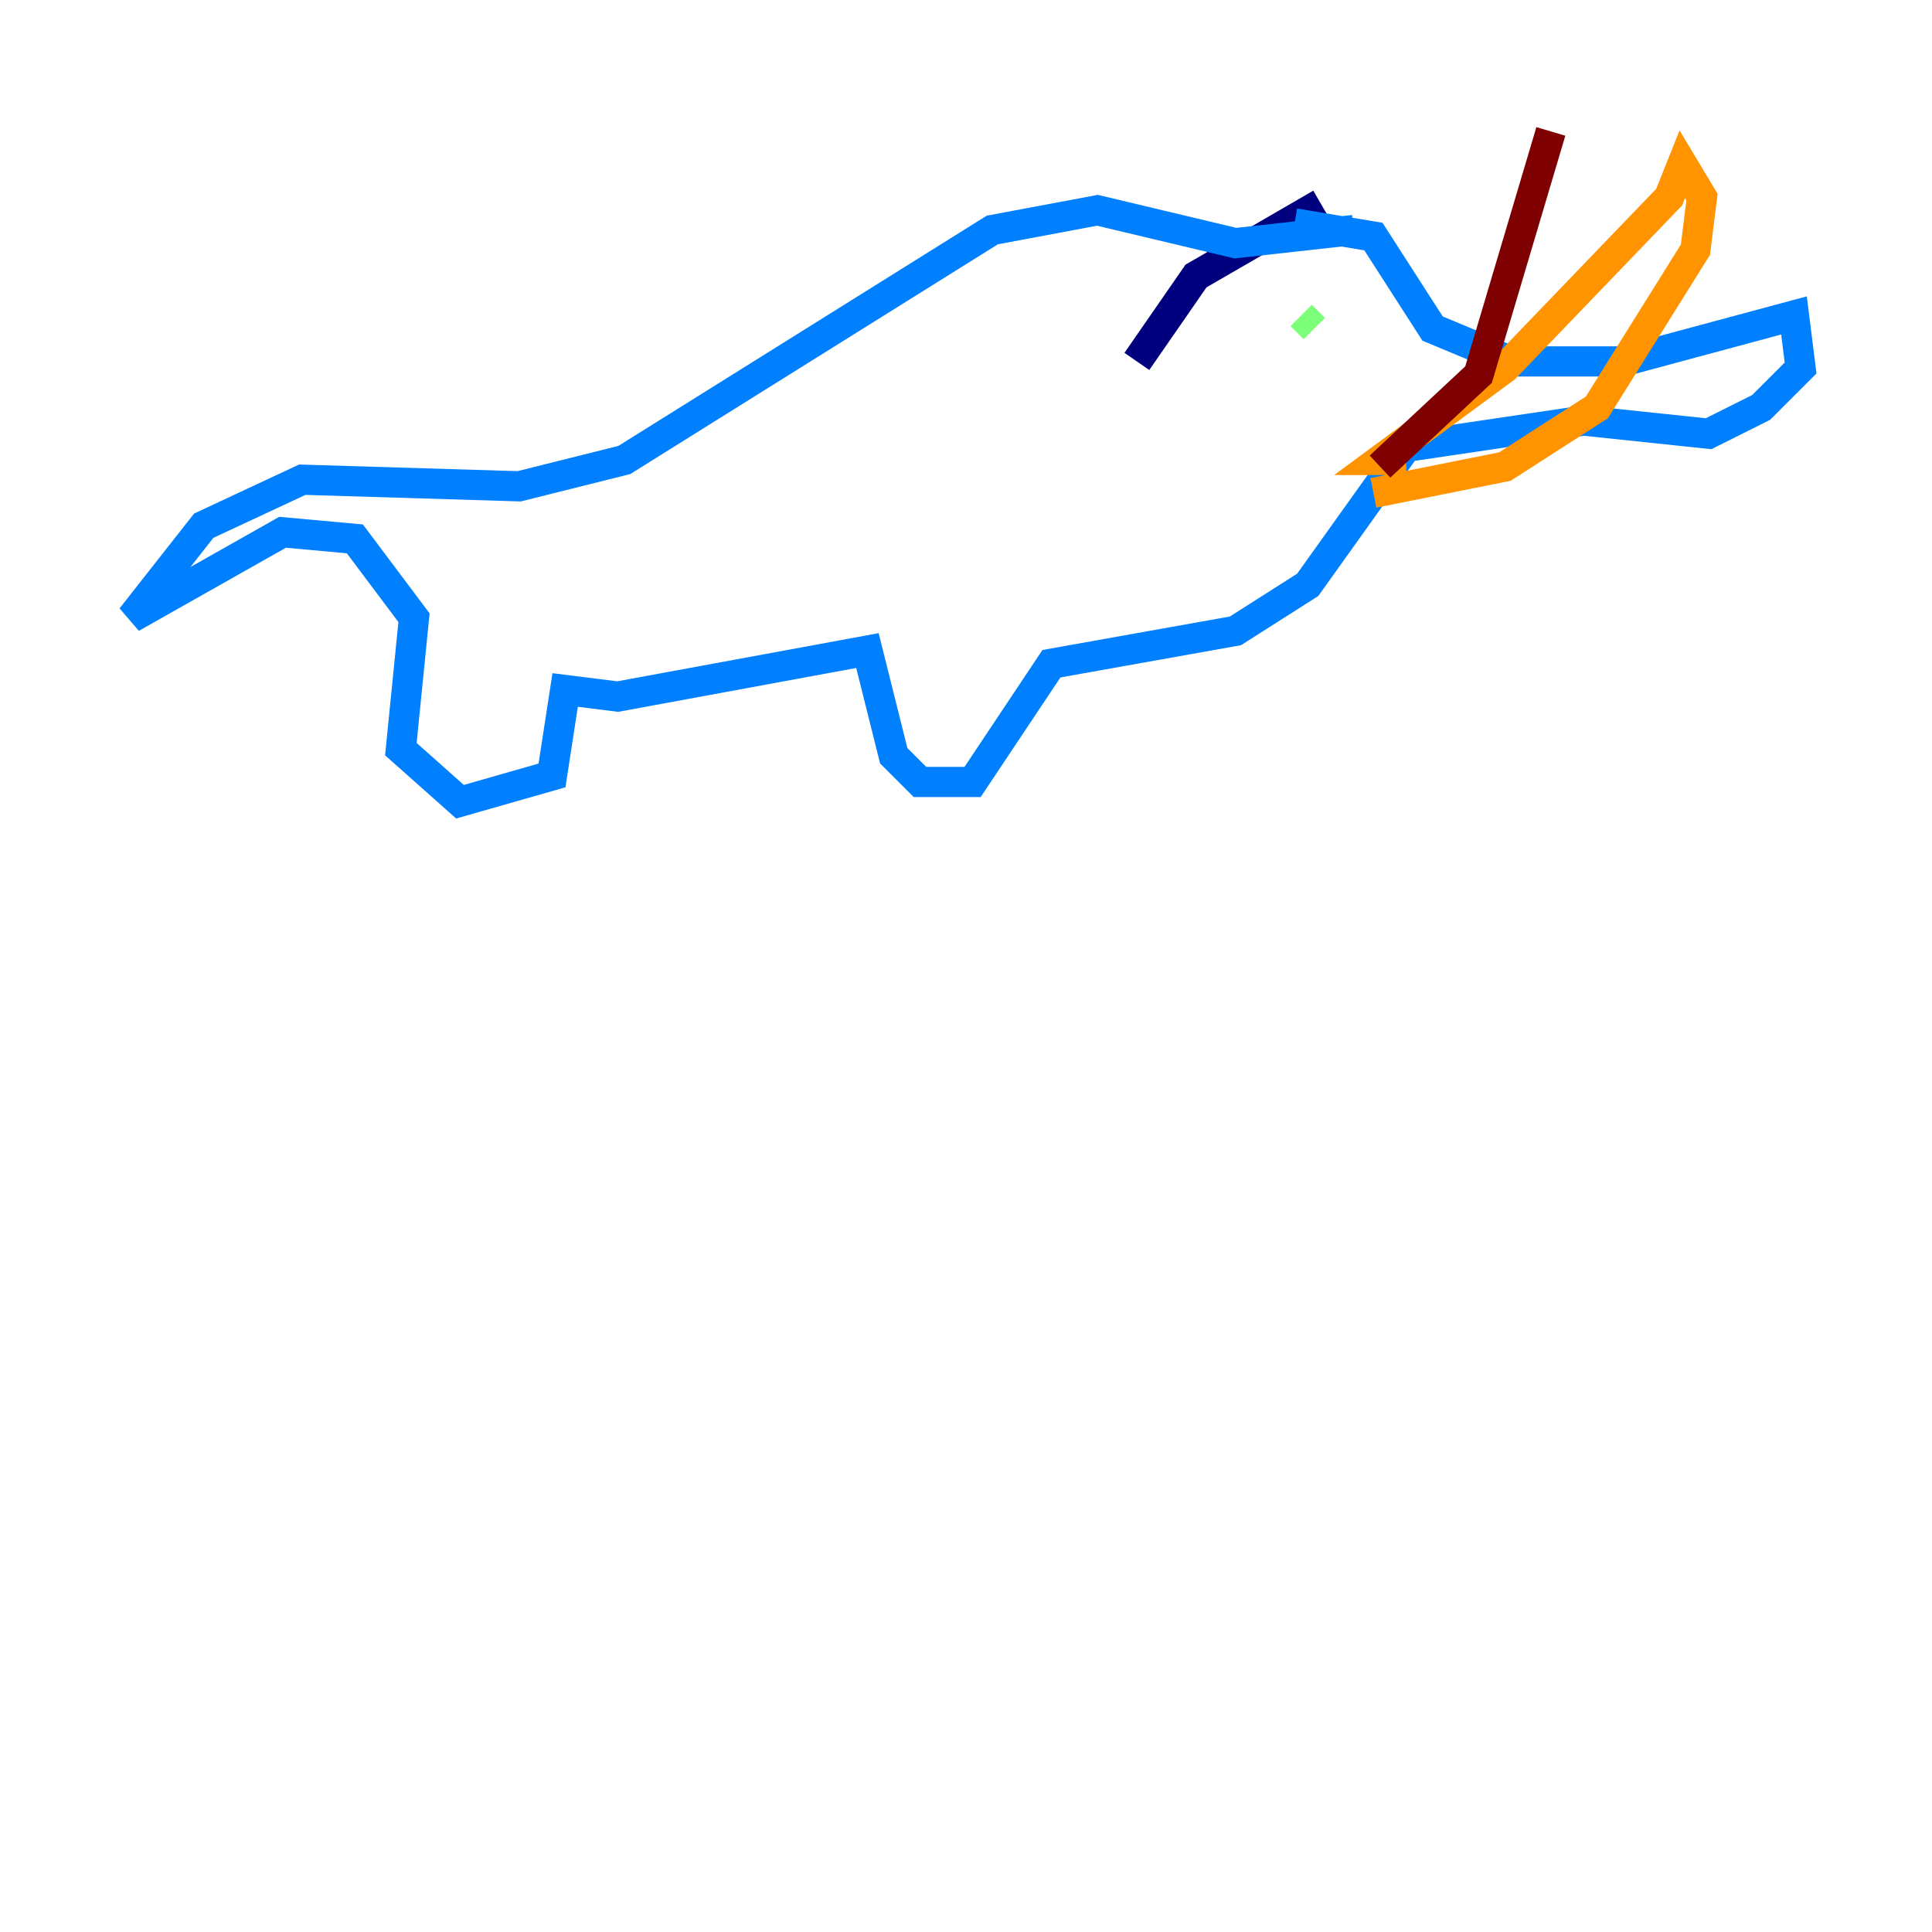 <?xml version="1.0" encoding="utf-8" ?>
<svg baseProfile="tiny" height="128" version="1.2" viewBox="0,0,128,128" width="128" xmlns="http://www.w3.org/2000/svg" xmlns:ev="http://www.w3.org/2001/xml-events" xmlns:xlink="http://www.w3.org/1999/xlink"><defs /><polyline fill="none" points="87.51,13.497 79.238,18.286 75.32,23.946" stroke="#00007f" stroke-width="2" /><polyline fill="none" points="85.769,14.803 90.993,15.674 94.912,21.769 100.136,23.946 107.537,23.946 118.857,20.898 119.293,24.381 116.68,26.993 113.197,28.735 104.925,27.864 93.17,29.605 86.639,38.748 81.85,41.796 69.66,43.973 64.435,51.809 60.952,51.809 59.211,50.068 57.469,43.102 40.925,46.15 37.442,45.714 36.571,51.374 30.476,53.116 26.558,49.633 27.429,40.925 23.51,35.701 18.721,35.265 8.707,40.925 13.497,34.83 20.027,31.782 34.395,32.218 41.361,30.476 65.742,15.238 72.707,13.932 81.85,16.109 89.687,15.238" stroke="#0080ff" stroke-width="2" /><polyline fill="none" points="86.204,20.898 87.075,21.769" stroke="#7cff79" stroke-width="2" /><polyline fill="none" points="93.17,30.476 91.429,30.476 99.701,24.381 110.585,13.061 111.456,10.884 112.762,13.061 112.326,16.544 105.796,26.993 99.701,30.912 90.993,32.653" stroke="#ff9400" stroke-width="2" /><polyline fill="none" points="91.429,30.912 97.959,24.816 102.748,8.707" stroke="#7f0000" stroke-width="2" /></svg>